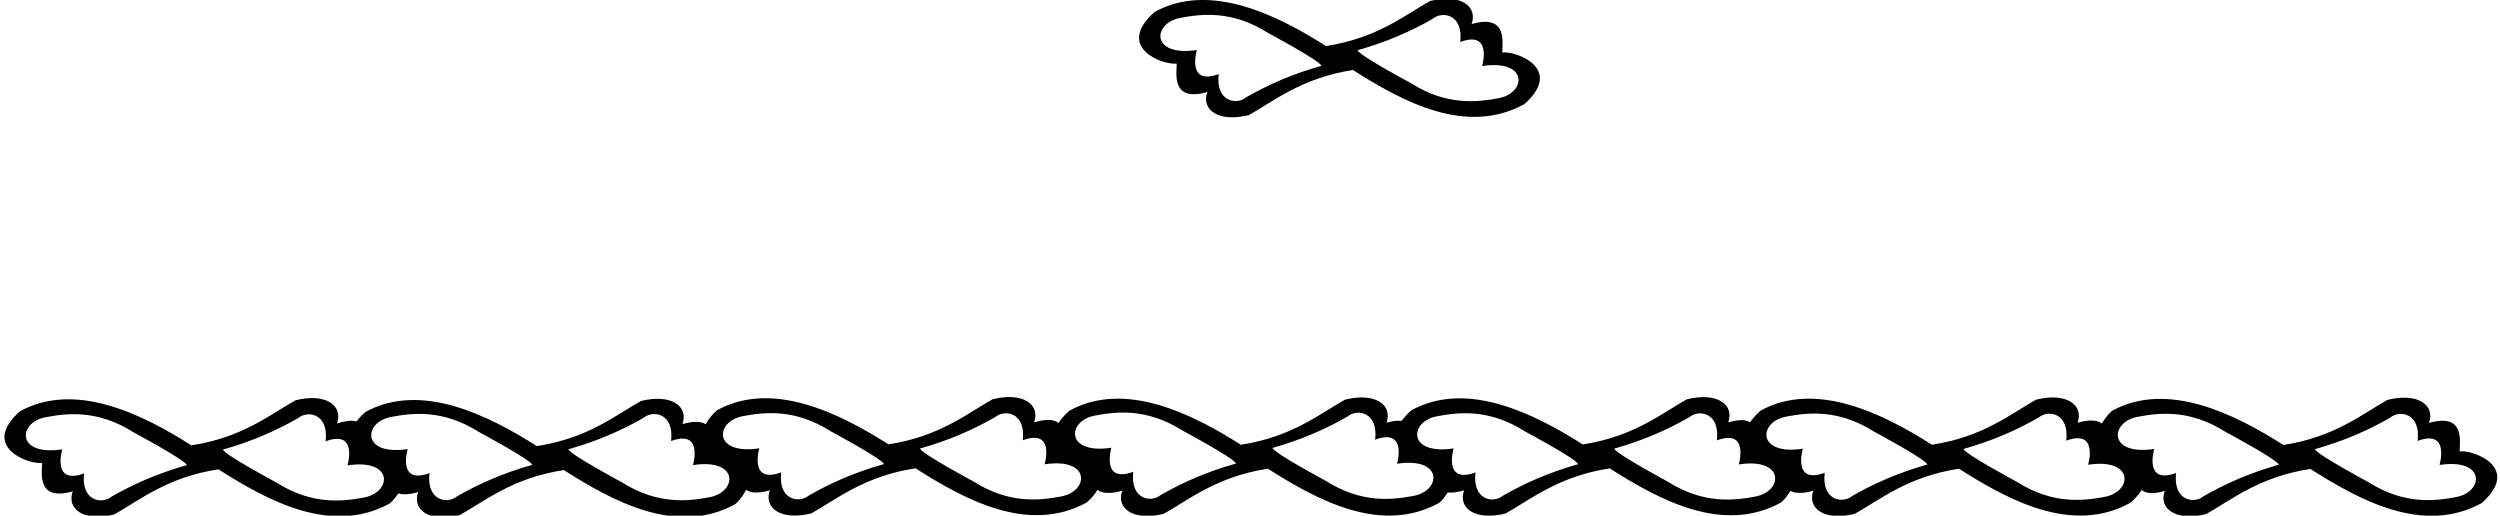 <?xml version="1.0" encoding="UTF-8"?>
<svg xmlns="http://www.w3.org/2000/svg" xmlns:xlink="http://www.w3.org/1999/xlink" width="543pt" height="112pt" viewBox="0 0 543 112" version="1.1">
<g id="surface1">
<path style=" stroke:none;fill-rule:nonzero;fill:rgb(0%,0%,0%);fill-opacity:1;" d="M 534.234 98.043 C 534.234 96.047 535.508 89.582 527.582 91.867 C 528.945 88.02 525.195 85.207 518.57 86.852 C 513.184 89.848 507.07 94.957 495.945 96.645 C 485.496 89.996 470.773 82.594 458.711 89.246 C 457.676 90.164 457.051 91.164 456.52 91.973 C 455.535 91.27 453.914 91.055 451.258 91.82 C 452.621 87.973 448.871 85.16 442.242 86.805 C 436.859 89.801 430.746 94.91 419.621 96.598 C 409.172 89.949 394.449 82.547 382.383 89.199 C 381.434 90.043 380.629 90.969 380.105 91.719 C 379.105 91.133 377.852 91.039 375.383 91.75 C 376.746 87.902 372.996 85.09 366.367 86.734 C 360.996 89.73 354.891 94.84 343.766 96.527 C 333.312 89.879 318.594 82.477 306.527 89.129 C 305.691 89.871 304.91 90.754 304.406 91.422 C 303.5 91.324 302.641 91.391 301.152 91.82 C 302.516 87.973 298.766 85.16 292.141 86.805 C 286.758 89.801 280.641 94.91 269.516 96.598 C 259.066 89.949 244.344 82.547 232.281 89.199 C 231.211 90.152 230.434 91.043 229.898 91.879 C 228.934 91.09 227.406 90.922 224.613 91.727 C 225.977 87.883 222.227 85.07 215.602 86.715 C 210.215 89.711 204.102 94.82 192.977 96.508 C 182.523 89.855 167.805 82.457 155.738 89.105 C 154.191 90.484 153.609 91.547 153.281 92.133 C 152.281 91.539 150.703 91.398 148.227 92.113 C 149.59 88.266 145.84 85.453 139.215 87.098 C 133.828 90.094 127.715 95.203 116.59 96.891 C 106.141 90.238 91.418 82.84 79.355 89.492 C 78.551 90.207 77.914 90.891 77.418 91.535 C 76.426 91.234 75.152 91.395 73.199 91.957 C 74.562 88.105 70.812 85.293 64.188 86.941 C 58.805 89.938 52.688 95.043 41.562 96.73 C 31.113 90.082 16.391 82.684 4.328 89.336 C -4.352 97.066 6.199 100.922 9.145 100.543 C 9.145 102.539 7.871 109.004 15.797 106.719 C 14.434 110.566 18.184 113.379 24.809 111.734 C 30.195 108.738 36.309 103.629 47.434 101.941 C 58.25 108.824 72.043 116.301 84.668 109.34 C 85.566 108.543 85.996 107.895 86.512 107.176 C 87.504 107.469 88.891 107.434 90.824 106.875 C 89.461 110.723 93.211 113.535 99.836 111.891 C 105.223 108.895 111.336 103.785 122.461 102.098 C 133.277 108.98 147.07 116.457 159.695 109.496 C 160.945 108.383 161.52 107.363 162.055 106.41 C 163.047 107.055 164.645 107.23 167.211 106.492 C 165.844 110.34 169.594 113.152 176.223 111.504 C 181.605 108.512 187.719 103.402 198.844 101.715 C 209.664 108.598 223.453 116.074 236.082 109.113 C 237.203 108.113 237.844 107.262 238.379 106.391 C 238.562 106.539 239.836 107.711 243.75 106.582 C 242.387 110.43 246.137 113.242 252.762 111.598 C 258.148 108.602 264.262 103.492 275.387 101.805 C 286.203 108.688 299.996 116.168 312.621 109.207 C 313.559 108.375 313.922 107.707 314.441 106.965 C 315.352 107.062 316.512 106.941 317.996 106.512 C 316.633 110.363 320.383 113.176 327.012 111.527 C 332.395 108.531 338.508 103.426 349.633 101.734 C 360.445 108.617 374.223 116.094 386.852 109.137 C 387.938 108.168 388.348 107.457 388.883 106.613 C 389.887 107.164 391.445 107.277 393.852 106.582 C 392.488 110.43 396.238 113.242 402.867 111.598 C 408.25 108.602 414.363 103.492 425.488 101.805 C 436.309 108.688 450.098 116.164 462.727 109.203 C 463.836 108.219 464.629 107.293 465.164 106.434 C 466.145 107.164 467.477 107.41 470.18 106.633 C 468.816 110.48 472.566 113.293 479.191 111.645 C 484.574 108.648 490.691 103.543 501.816 101.852 C 512.633 108.738 526.426 116.211 539.051 109.25 C 547.73 101.52 537.176 97.66 534.234 98.043 Z M 24.25 107.855 C 22.121 109.629 17.559 108.816 18.266 102.824 C 11.184 105.441 13.516 97.598 13.516 97.598 C 3.434 99.129 3.871 91.754 9.895 90.621 C 14.41 89.777 21.121 88.879 29 93.895 C 29 93.895 40.02 99.781 40.59 101.02 C 34.117 102.852 28.898 105.191 24.25 107.855 Z M 79.102 108.051 C 74.586 108.898 67.875 109.793 59.996 104.781 C 59.996 104.781 48.977 98.891 48.406 97.656 C 54.879 95.82 60.098 93.484 64.746 90.816 C 66.875 89.043 71.438 89.855 70.73 95.852 C 77.812 93.23 75.48 101.078 75.48 101.078 C 85.562 99.543 85.125 106.918 79.102 108.051 Z M 99.277 107.797 C 97.148 109.57 92.586 108.758 93.293 102.762 C 86.211 105.383 88.543 97.539 88.543 97.539 C 78.461 99.07 78.898 91.695 84.922 90.562 C 89.438 89.715 96.148 88.82 104.027 93.832 C 104.027 93.832 115.047 99.723 115.617 100.961 C 109.145 102.793 103.926 105.133 99.277 107.797 Z M 154.129 107.992 C 149.613 108.84 142.902 109.734 135.023 104.723 C 135.023 104.723 124.004 98.832 123.434 97.594 C 129.906 95.762 135.129 93.422 139.773 90.758 C 141.902 88.984 146.465 89.797 145.758 95.789 C 152.84 93.172 150.508 101.016 150.508 101.016 C 160.59 99.484 160.152 106.859 154.129 107.992 Z M 175.664 107.633 C 173.531 109.402 168.969 108.59 169.68 102.598 C 162.594 105.215 164.93 97.371 164.93 97.371 C 154.844 98.902 155.281 91.527 161.309 90.398 C 165.824 89.547 172.531 88.652 180.414 93.664 C 180.414 93.664 191.434 99.555 192.004 100.793 C 185.531 102.625 180.309 104.965 175.664 107.633 Z M 230.516 107.824 C 225.996 108.672 219.289 109.57 211.406 104.555 C 211.406 104.555 200.387 98.664 199.816 97.43 C 206.289 95.594 211.512 93.258 216.156 90.59 C 218.289 88.82 222.852 89.633 222.145 95.625 C 229.227 93.008 226.895 100.848 226.895 100.848 C 236.977 99.32 236.539 106.695 230.516 107.824 Z M 252.133 107.508 C 250.004 109.277 245.441 108.465 246.148 102.473 C 239.066 105.09 241.398 97.246 241.398 97.246 C 231.316 98.777 231.754 91.402 237.777 90.273 C 242.293 89.422 249.004 88.527 256.883 93.539 C 256.883 93.539 267.902 99.43 268.473 100.668 C 262 102.5 256.777 104.84 252.133 107.508 Z M 307.055 107.699 C 302.539 108.547 295.828 109.445 287.949 104.43 C 287.949 104.43 276.93 98.539 276.359 97.305 C 282.832 95.469 288.055 93.133 292.699 90.465 C 294.828 88.695 299.391 89.508 298.684 95.5 C 305.766 92.883 303.434 100.723 303.434 100.723 C 313.516 99.195 313.078 106.57 307.055 107.699 Z M 326.453 107.652 C 324.32 109.426 319.758 108.613 320.469 102.617 C 313.383 105.238 315.719 97.395 315.719 97.395 C 305.633 98.922 306.07 91.547 312.094 90.418 C 316.613 89.57 323.32 88.672 331.203 93.688 C 331.203 93.688 342.223 99.578 342.793 100.812 C 336.32 102.648 331.098 104.984 326.453 107.652 Z M 381.285 107.844 C 376.766 108.695 370.059 109.59 362.18 104.574 C 362.18 104.574 351.176 98.684 350.605 97.449 C 357.078 95.617 362.281 93.277 366.926 90.609 C 369.059 88.84 373.621 89.652 372.91 95.645 C 379.996 93.027 377.66 100.871 377.66 100.871 C 387.746 99.34 387.309 106.715 381.285 107.844 Z M 402.309 107.723 C 400.176 109.492 395.613 108.68 396.324 102.688 C 389.238 105.305 391.574 97.461 391.574 97.461 C 381.488 98.992 381.926 91.617 387.949 90.488 C 392.469 89.641 399.176 88.742 407.059 93.758 C 407.059 93.758 418.078 99.648 418.648 100.883 C 412.176 102.719 406.953 105.055 402.309 107.723 Z M 457.16 107.914 C 452.641 108.762 445.934 109.66 438.051 104.645 C 438.051 104.645 427.031 98.754 426.465 97.52 C 432.934 95.684 438.156 93.348 442.801 90.68 C 444.934 88.91 449.496 89.723 448.785 95.715 C 455.871 93.098 453.535 100.941 453.535 100.941 C 463.621 99.41 463.184 106.785 457.16 107.914 Z M 478.633 107.77 C 476.504 109.543 471.941 108.73 472.648 102.734 C 465.566 105.355 467.898 97.512 467.898 97.512 C 457.816 99.039 458.254 91.664 464.277 90.535 C 468.793 89.688 475.504 88.789 483.383 93.805 C 483.383 93.805 494.402 99.695 494.973 100.93 C 488.5 102.766 483.277 105.102 478.633 107.77 Z M 533.484 107.961 C 528.969 108.812 522.258 109.707 514.379 104.695 C 514.379 104.695 503.359 98.801 502.789 97.566 C 509.262 95.734 514.48 93.395 519.129 90.727 C 521.258 88.957 525.82 89.77 525.113 95.762 C 532.195 93.145 529.863 100.988 529.863 100.988 C 539.945 99.457 539.508 106.832 533.484 107.961 "/>
<path style=" stroke:none;fill-rule:nonzero;fill:rgb(0%,0%,0%);fill-opacity:1;" d="M 255.582 13.809 C 255.582 15.805 254.309 22.273 262.234 19.984 C 260.871 23.836 264.621 26.648 271.246 25 C 276.629 22.004 282.746 16.898 293.871 15.211 C 304.688 22.094 318.48 29.57 331.105 22.605 C 339.785 14.875 329.23 11.02 326.289 11.398 C 326.289 9.402 327.562 2.938 319.637 5.223 C 321 1.375 317.25 -1.438 310.621 0.211 C 305.238 3.203 299.125 8.312 288 10 C 277.551 3.352 262.828 -4.051 250.762 2.602 C 242.086 10.336 252.637 14.191 255.582 13.809 Z M 311.184 4.086 C 313.312 2.312 317.875 3.125 317.164 9.117 C 324.25 6.5 321.914 14.344 321.914 14.344 C 332 12.812 331.562 20.188 325.539 21.32 C 321.023 22.164 314.312 23.062 306.434 18.047 C 306.434 18.047 295.41 12.156 294.844 10.922 C 301.312 9.09 306.535 6.75 311.184 4.086 Z M 256.332 3.891 C 260.848 3.043 267.559 2.145 275.438 7.16 C 275.438 7.16 286.457 13.051 287.027 14.285 C 280.555 16.121 275.336 18.457 270.688 21.125 C 268.559 22.898 263.996 22.086 264.703 16.09 C 257.621 18.711 259.953 10.863 259.953 10.863 C 249.871 12.398 250.309 5.02 256.332 3.891 "/>
</g>
</svg>
